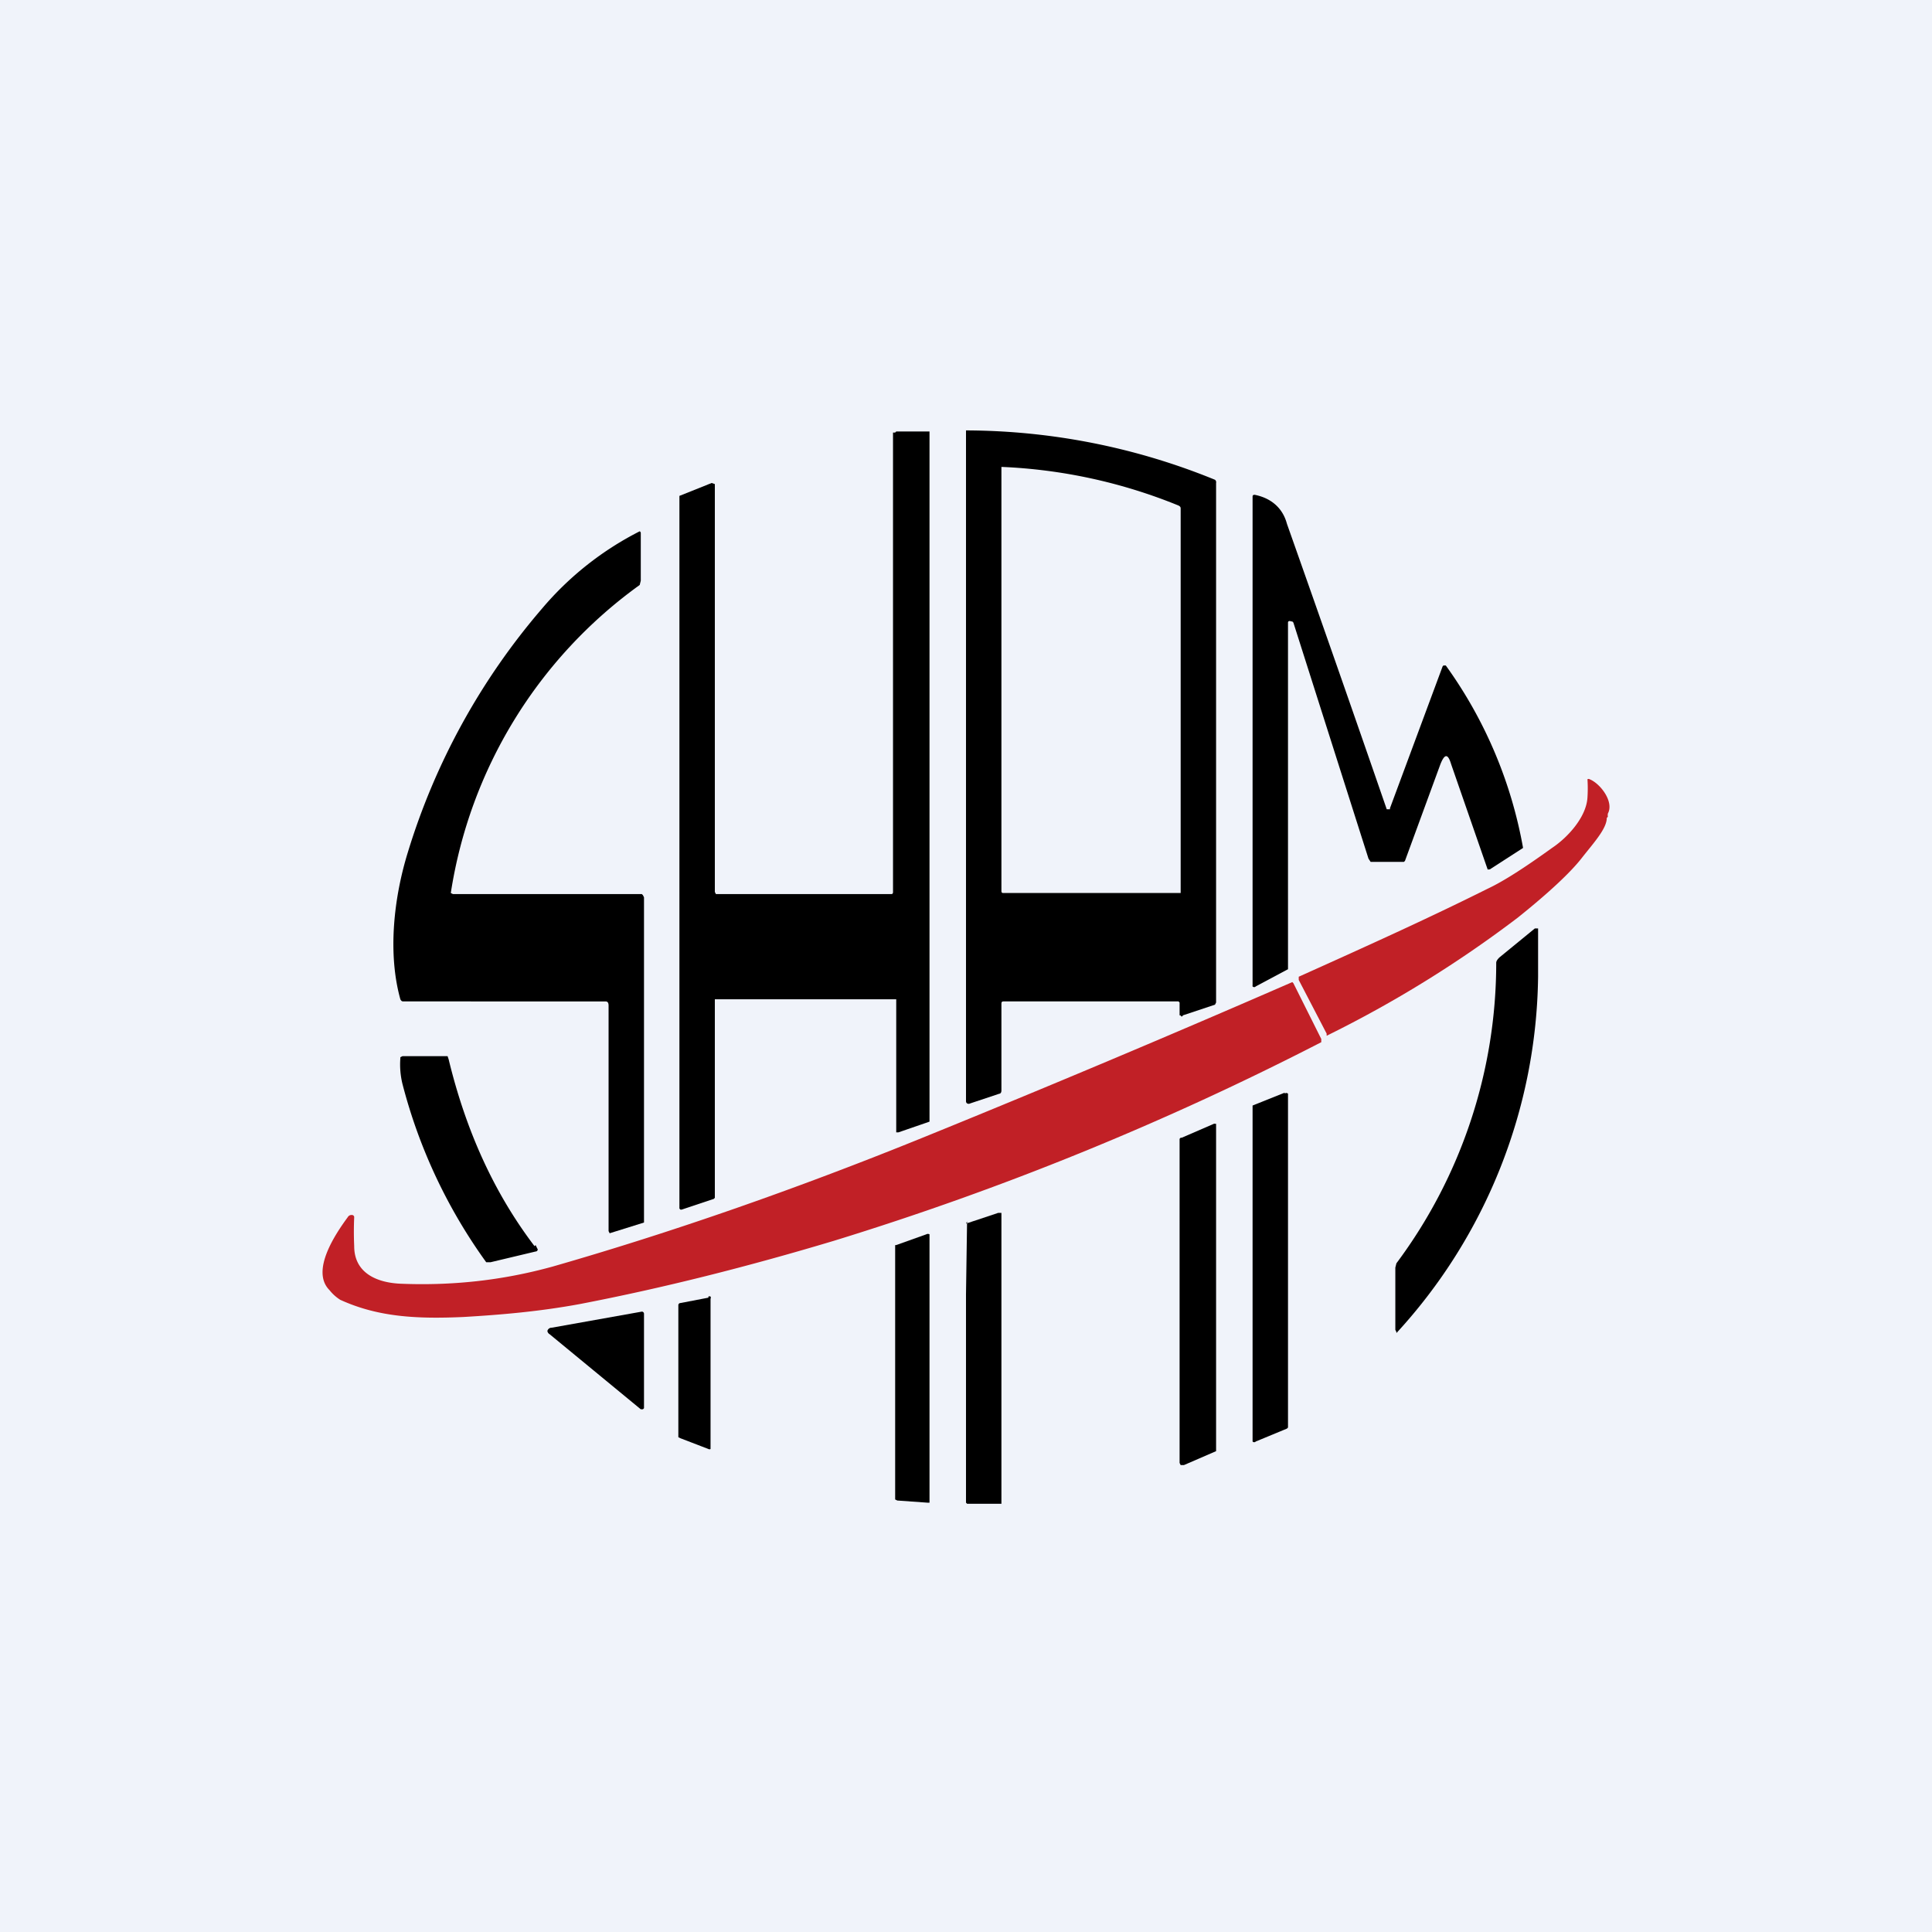 <!-- by TradingView --><svg width="18" height="18" viewBox="0 0 18 18" xmlns="http://www.w3.org/2000/svg"><path fill="#F0F3FA" d="M0 0h18v18H0z"/><path d="m4.2 8.32.02.01h1.76l.01.01.01.02v3.03l-.32.1-.01-.02v-2.1c0-.03-.01-.04-.03-.04H3.76c-.01 0-.02 0-.03-.02-.12-.43-.06-.95.07-1.37a6.3 6.3 0 0 1 1.25-2.27 2.92 2.92 0 0 1 .91-.72.02.02 0 0 1 .01.02v.44l-.01.04A4.35 4.35 0 0 0 4.2 8.32Z"/><path d="M14.97 7.62c0 .1-.12.23-.23.37-.1.13-.3.32-.6.56a10.9 10.9 0 0 1-1.78 1.1v-.02l-.26-.5V9.1c.6-.27 1.2-.54 1.76-.82.15-.07.35-.2.6-.38.15-.1.32-.29.33-.47a1.3 1.3 0 0 0 0-.17.02.02 0 0 1 .02 0c.1.04.23.21.17.32a.1.1 0 0 0 0 .03ZM12.31 9.68v.03a27.74 27.74 0 0 1-4.54 1.85c-.8.24-1.59.44-2.37.59-.38.07-.74.1-1.08.12-.44.02-.8 0-1.15-.16a.4.4 0 0 1-.1-.09c-.18-.18.06-.53.17-.68a.04.04 0 0 1 .04-.02.02.02 0 0 1 .02.02 3 3 0 0 0 0 .27c0 .25.21.34.43.35.48.02.95-.03 1.42-.16 1.08-.31 2.24-.71 3.47-1.21a148.25 148.25 0 0 0 3.42-1.44l.01.01.26.52Z" fill="#C12026"/><path d="M4.99 11.6a1.31 1.31 0 0 0 .02.04.02.02 0 0 1-.02.02l-.42.1h-.04a4.95 4.95 0 0 1-.78-1.66.76.76 0 0 1-.02-.24v-.01l.02-.01H4.17l.01.03c.16.66.42 1.24.8 1.74ZM12 8.38v.65l-.3.16a.02.02 0 0 1-.03 0 .02.02 0 0 1 0-.01V4.63c0-.01 0-.02.02-.02.15.03.26.12.3.27a382.5 382.5 0 0 1 .93 2.66h.03v-.01l.49-1.32a.02.02 0 0 1 .01-.01h.02a4.15 4.15 0 0 1 .72 1.7l-.31.2h-.01a.01.01 0 0 1-.01 0l-.34-.98c-.03-.1-.06-.1-.1 0l-.33.9-.01.01H12.77L12.75 8l-.7-2.2-.01-.01h-.01c-.02-.01-.03 0-.03.01v2.58Zm2.33.33v.39a4.99 4.99 0 0 1-1.32 3.32v-.01l-.01-.02v-.58l.01-.04a4.68 4.68 0 0 0 .93-2.8c0-.02.02-.04.03-.05l.33-.27h.03v.06Zm-2.36 1.47-.3.12V13.43a.02.02 0 0 0 .03 0l.29-.12.01-.01v-3.11a.02.02 0 0 0-.03 0Z"/><path fill-rule="evenodd" d="M9 10.03v.23c0 .02.02.03.04.02l.27-.09c.01 0 .02-.01.02-.03v-.8c0-.02 0-.03.02-.03h1.63l.01.01V9.46H11a.01.01 0 0 0 .02 0l.3-.1.01-.02V4.5a.03.03 0 0 0-.01-.03A6.17 6.17 0 0 0 9 4.01v6.02Zm.33-5.68V8.3c0 .02.01.02.02.02H11L11 8.3V4.74c0-.01 0-.02-.02-.03a4.9 4.9 0 0 0-1.65-.36Zm1.68 6.25.3-.13a.02.02 0 0 1 .01 0h.01v3.05l-.3.13H11l-.01-.02V10.61l.01-.01Zm-2 .78-.01.68V14l.01.01h.32v-2.71H9.3l-.3.1Z"/><path d="M8.35 4.02h.31v6.43l-.29.1h-.02V9.31H6.66v1.85l-.01.01-.3.1h-.01l-.01-.01V4.62l.3-.12.03.01v3.8l.01.02h1.63c.01 0 .02 0 .02-.02V4.03h.02ZM8.64 14l-.28-.02-.02-.01V11.6h.01l.28-.1a.03.03 0 0 1 .03 0V14h-.02ZM6.6 12.09l-.26.05a.02.02 0 0 0-.02.02v1.23l.02.01.26.1a.02.02 0 0 0 .02 0V12.1a.02.02 0 0 0 0-.02.02.02 0 0 0-.02 0ZM5.97 13.13l-.85-.7a.04.04 0 0 1-.02-.03.04.04 0 0 1 .04-.03l.84-.15a.02.02 0 0 1 .02.02v.88l-.01.01h-.02Z"/></svg>